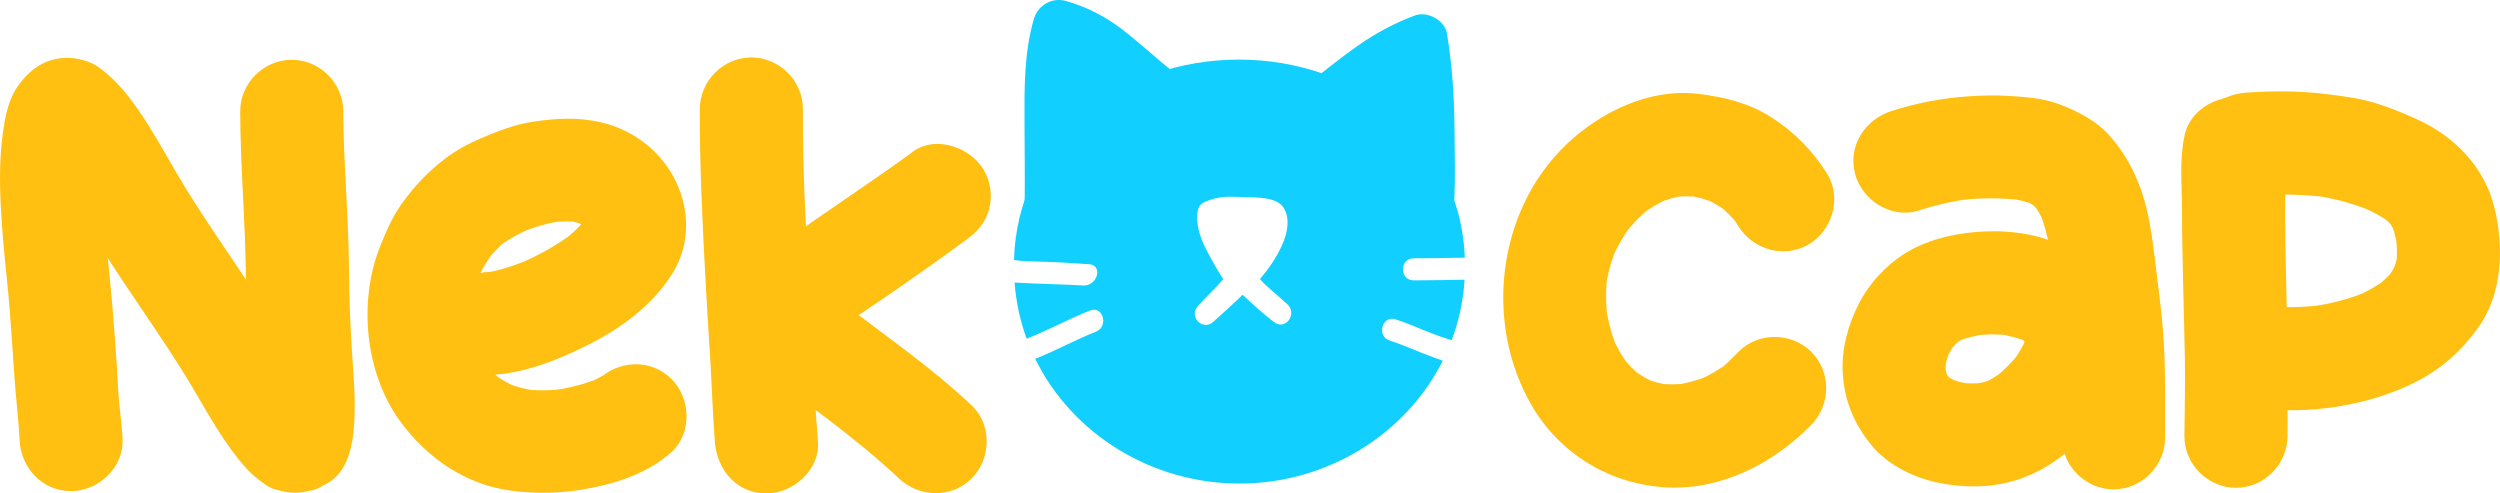 <?xml version="1.0" encoding="utf-8"?>
<!DOCTYPE svg PUBLIC "-//W3C//DTD SVG 1.1//EN" "http://www.w3.org/Graphics/SVG/1.1/DTD/svg11.dtd">
<svg version="1.1" id="Layer_1" xmlns="http://www.w3.org/2000/svg" xmlns:xlink="http://www.w3.org/1999/xlink" x="0px" y="0px"
	 viewBox="0 0 1551.964 306.33"
	 xml:space="preserve">
<g>
	<g>
		<path class="letter" fill="#FFC011" d="M76.104,272.875c-0.44-10.466-2.237-20.811-2.764-31.274c-0.588-11.671-1.399-23.331-2.257-34.985
			c-0.946-12.848-2.063-25.646-3.361-38.459c-2.687-26.519-5.851-54.074-2.504-80.664c-0.381,2.836-0.762,5.671-1.143,8.507
			c0.654-4.834,1.559-9.672,3.455-14.19c-1.076,2.548-2.151,5.096-3.226,7.644c0.671-1.492,1.439-2.895,2.434-4.197
			c-1.667,2.159-3.335,4.318-5.003,6.477c0.161-0.204,0.341-0.388,0.542-0.553c-2.159,1.668-4.317,3.336-6.477,5.004
			c0.184-0.151,0.384-0.276,0.599-0.378c-2.548,1.075-5.096,2.151-7.645,3.226c0.209-0.098,0.427-0.167,0.654-0.209
			c-2.836,0.381-5.671,0.762-8.507,1.143c0.373-0.047,0.703-0.048,1.077-0.014c-2.835-0.381-5.671-0.762-8.507-1.143
			c0.413,0.078,0.789,0.186,1.184,0.328c-2.548-1.075-5.096-2.15-7.644-3.226c0.962,0.417,1.813,0.966,2.655,1.589
			c-2.159-1.668-4.318-3.336-6.477-5.003c3.261,2.58,5.916,5.844,8.451,9.115c-1.668-2.159-3.336-4.317-5.004-6.477
			c9.877,12.962,17.859,27.313,25.911,41.443c13.964,24.508,30.189,47.272,45.783,70.72c7.468,11.229,14.864,22.554,21.717,34.171
			c6.244,10.585,12.257,21.312,19.14,31.503c4.178,6.186,8.715,12.222,13.694,17.782c3.516,3.927,7.519,7.019,11.848,10.096
			c2.828,2.01,6.449,3.356,9.902,3.913c5.671,1.524,11.342,1.524,17.014,0c3.182-0.335,6.144-1.469,8.886-3.398
			c17.886-7.571,19.48-30.946,19.654-47.538c0.124-11.834-0.896-23.648-1.681-35.446c-1.205-18.115-1.758-36.31-1.918-54.46
			c-0.28-31.631-3.406-63.179-3.466-94.815c-0.033-17.443-14.531-32-32-32c-17.419,0-32.033,14.556-32,32
			c0.064,34.231,3.246,68.38,3.507,102.615c0.137,17.948,1.124,35.976,2.381,53.879c0.941,13.396,2.129,27.171,0.475,40.552
			c0.381-2.836,0.762-5.672,1.143-8.507c-0.311,2.188-0.71,4.336-1.482,6.412c1.075-2.548,2.15-5.096,3.226-7.644
			c-0.085,0.197-0.17,0.395-0.255,0.592c3.827-3.826,7.653-7.653,11.48-11.479c-0.455,0.192-0.91,0.385-1.364,0.577
			c2.548-1.075,5.096-2.15,7.644-3.226c-0.414,0.058-0.828,0.115-1.242,0.173c5.671,0,11.342,0,17.014,0
			c-0.385-0.062-0.77-0.124-1.155-0.186c2.548,1.075,5.096,2.15,7.644,3.226c-0.811-0.284-1.541-0.709-2.19-1.274
			c2.159,1.668,4.318,3.336,6.477,5.004c-3.015-2.723-5.68-5.8-8.186-8.991c1.668,2.158,3.336,4.317,5.004,6.476
			c-7.411-9.696-13.534-20.319-19.671-30.845c-6.392-10.961-13.104-21.684-19.997-32.338
			c-16.647-25.733-34.587-50.384-50.064-76.887c-7.81-13.373-15.235-26.96-24.133-39.663c-7.145-10.2-13.94-18.316-23.874-25.679
			c-5.404-4.006-13.627-6.049-20.253-5.971c-13.437,0.158-23.02,7.393-30.437,17.941c-4.24,6.03-6.601,14.205-7.9,21.483
			c-1.696,9.5-2.597,19.134-2.832,28.774c-0.4,16.484,0.801,33.012,2.247,49.422c1.104,12.523,2.615,25.009,3.58,37.544
			c1.047,13.596,2.068,27.193,2.893,40.805c0.829,13.675,2.73,27.314,3.306,40.984c0.733,17.423,14.001,32,32,32
			C60.992,304.875,76.837,290.313,76.104,272.875L76.104,272.875z"/>
	</g>
</g>
<g>
	<g>
		<path class="letter" fill="#FFC011" d="M303.771,232.777c21.406-0.746,42.215-9.162,61.111-18.584c20.398-10.17,40.124-24.633,52.384-44.162
			c15.608-24.862,9.086-56.609-11.542-76.493c-9.217-8.885-21.351-15.298-33.877-17.895c-14.177-2.939-26.777-2.195-40.96-0.081
			c-11.53,1.719-22.21,5.963-32.863,10.527c-7.722,3.308-15.11,7.352-21.792,12.462c-10.632,8.13-18.427,16.389-26.366,27.263
			c-6.158,8.434-10.268,17.979-14.085,27.648c-13.439,34.039-9.088,78.403,12.676,108.137c16.267,22.223,39.63,38.729,67.355,42.753
			c17.641,2.559,33.814,1.984,51.408-1.473c17.532-3.446,36.331-10.108,49.684-22.307c12.881-11.767,11.912-33.343,0-45.254
			c-12.745-12.746-32.387-11.755-45.255,0c-0.427,0.416-0.881,0.801-1.362,1.153c2.159-1.668,4.318-3.336,6.477-5.004
			c-3.77,2.673-7.994,4.631-12.226,6.45c2.548-1.075,5.096-2.15,7.644-3.227c-9.355,3.885-19.403,6.301-29.413,7.741
			c2.835-0.381,5.671-0.762,8.507-1.143c-8.967,1.194-17.979,1.394-26.957,0.204c2.835,0.381,5.671,0.762,8.507,1.144
			c-6.531-0.948-12.873-2.61-18.984-5.11c2.548,1.076,5.096,2.151,7.644,3.227c-5.627-2.389-10.884-5.423-15.747-9.128
			c2.159,1.667,4.317,3.335,6.477,5.003c-4.646-3.636-8.787-7.783-12.44-12.414c1.668,2.158,3.336,4.317,5.004,6.477
			c-4.12-5.354-7.478-11.178-10.128-17.39c1.075,2.548,2.151,5.096,3.226,7.644c-2.849-6.886-4.766-14.059-5.821-21.434
			c0.381,2.836,0.762,5.672,1.143,8.507c-1.083-8.149-1.09-16.349-0.064-24.504c-0.381,2.835-0.762,5.671-1.143,8.507
			c1.13-8.323,3.319-16.408,6.564-24.156c-1.076,2.548-2.151,5.096-3.226,7.644c3.034-7.039,6.882-13.632,11.538-19.723
			c-1.668,2.159-3.336,4.317-5.004,6.477c3.883-4.968,8.18-9.556,13.146-13.454c-2.159,1.668-4.317,3.336-6.477,5.004
			c6.683-5.11,14.071-9.154,21.792-12.462c-2.548,1.075-5.096,2.15-7.644,3.226c8.784-3.666,17.93-6.318,27.369-7.608
			c-2.836,0.381-5.671,0.762-8.507,1.143c6.271-0.779,12.552-0.928,18.827-0.11c-2.835-0.381-5.671-0.762-8.507-1.143
			c4.248,0.632,8.344,1.699,12.304,3.369c-2.548-1.076-5.096-2.151-7.644-3.226c2.941,1.324,5.665,2.93,8.221,4.898
			c-2.159-1.668-4.317-3.336-6.476-5.004c2.311,1.882,4.347,3.97,6.181,6.319c-1.668-2.159-3.335-4.318-5.003-6.477
			c1.913,2.597,3.473,5.346,4.784,8.292c-1.075-2.548-2.151-5.096-3.226-7.644c0.988,2.384,1.809,4.745,2.211,7.299
			c-0.381-2.836-0.762-5.671-1.143-8.507c0.227,1.912,0.235,3.778,0.035,5.692c0.381-2.835,0.762-5.671,1.144-8.507
			c-0.352,2.52-1.038,4.9-2.001,7.252c1.075-2.548,2.15-5.096,3.226-7.644c-1.369,3.1-3.123,5.938-5.148,8.651
			c1.667-2.159,3.335-4.317,5.003-6.477c-4.116,5.305-9.036,9.838-14.312,13.968c2.159-1.668,4.317-3.336,6.477-5.004
			c-10.559,8.092-22.304,14.507-34.52,19.724c2.548-1.076,5.096-2.151,7.644-3.227c-9.415,3.948-19.23,7.389-29.368,8.874
			c2.835-0.381,5.671-0.762,8.507-1.143c-1.659,0.221-3.315,0.379-4.988,0.438c-17.428,0.607-32,14.097-32,32
			C271.771,217.761,286.329,233.384,303.771,232.777L303.771,232.777z"/>
	</g>
</g>
<g>
	<g>
		<path class="letter" fill="#FFC011" d="M434.437,67.662c-0.137,34.229,1.547,68.612,3.348,102.788c0.932,17.68,2.065,35.348,3.148,53.019
			c1.038,16.937,1.531,33.948,2.837,50.861c1.343,17.385,13.54,32,32,32c16.426,0,33.345-14.586,32-32
			c-2.617-33.882-4.039-67.977-5.88-101.916c-1.89-34.823-3.593-69.872-3.453-104.752c0.07-17.444-14.609-32-32-32
			C448.94,35.662,434.507,50.219,434.437,67.662L434.437,67.662z"/>
	</g>
</g>
<g>
	<g>
		<path class="letter" fill="#FFC011" d="M566.953,94.031c-25.588,18.731-52.207,35.952-77.925,54.47c-15.468,11.138-37.334,25.47-36.863,47.141
			c0.489,22.494,19.897,33.608,35.796,45.4c-2.159-1.668-4.317-3.336-6.477-5.004c12.486,9.673,25.415,18.705,37.917,28.348
			c-2.159-1.668-4.318-3.336-6.477-5.004c15.438,11.952,30.839,24.173,45.054,37.575c12.682,11.958,32.655,12.601,45.255,0
			c12.057-12.057,12.69-33.289,0-45.254c-24.42-23.025-51.945-42.11-78.555-62.4c2.159,1.668,4.318,3.336,6.477,5.003
			c-7.124-5.552-14.441-10.779-21.614-16.252c2.159,1.668,4.318,3.336,6.477,5.003c-2.822-2.197-5.641-4.465-7.877-7.278
			c1.668,2.159,3.336,4.317,5.003,6.477c-0.4-0.564-0.745-1.112-1.052-1.732c1.075,2.548,2.15,5.096,3.226,7.644
			c-0.148-0.329-0.247-0.673-0.296-1.031c0.381,2.836,0.762,5.672,1.143,8.507c-0.003-0.156-0.007-0.313-0.01-0.471
			c-0.381,2.836-0.762,5.671-1.143,8.507c0.03-0.146,0.059-0.292,0.089-0.438c-1.075,2.548-2.15,5.096-3.226,7.644
			c0.259-0.539,0.597-0.995,0.951-1.477c-1.668,2.158-3.336,4.317-5.004,6.477c3.637-4.621,8.401-8.332,13.012-11.924
			c-2.159,1.668-4.318,3.336-6.477,5.004c11.388-8.763,23.511-16.454,35.344-24.583c16.678-11.457,33.227-23.136,49.553-35.088
			c7.003-5.126,12.322-10.455,14.706-19.124c2.272-8.259,1.104-17.268-3.226-24.658C602.601,91.626,581.058,83.705,566.953,94.031
			L566.953,94.031z"/>
	</g>
</g>
<g>
	<g>
		<path class="letter" fill="#FFC011" d="M1134.287,107.94c-8.945-14.382-20.483-26.063-34.757-35.169c-13.866-8.846-29.273-12.593-45.338-14.522
			c-30.051-3.608-60.437,11.096-81.71,31.338c-43.234,41.139-51.354,111.296-21.508,162.336
			c17.72,30.303,49.041,48.932,83.945,50.66c34.052,1.686,66.305-15.154,89.519-38.886c12.191-12.462,12.431-32.824,0-45.254
			c-12.227-12.228-33.061-12.466-45.254,0c-3.909,3.995-7.742,7.895-12.153,11.352c2.159-1.668,4.317-3.336,6.477-5.004
			c-6.276,4.748-13.04,8.625-20.285,11.693c2.548-1.075,5.097-2.15,7.645-3.226c-6.887,2.784-13.973,4.749-21.326,5.815
			c2.836-0.381,5.672-0.762,8.507-1.143c-6.313,0.797-12.592,0.896-18.918,0.183c2.836,0.381,5.672,0.762,8.507,1.143
			c-5.805-0.782-11.373-2.232-16.795-4.456c2.548,1.076,5.096,2.151,7.645,3.227c-5.499-2.335-10.594-5.278-15.359-8.88
			c2.158,1.668,4.317,3.336,6.477,5.004c-4.929-3.88-9.268-8.299-13.123-13.244c1.668,2.159,3.336,4.317,5.004,6.477
			c-4.339-5.769-7.864-11.988-10.724-18.611c1.075,2.548,2.15,5.096,3.227,7.644c-3.516-8.479-5.835-17.302-7.112-26.388
			c0.381,2.836,0.762,5.672,1.143,8.507c-1.23-9.621-1.308-19.313-0.044-28.936c-0.381,2.835-0.762,5.671-1.143,8.507
			c1.277-8.67,3.662-17.03,7.057-25.106c-1.075,2.548-2.151,5.096-3.227,7.645c3.529-8.072,7.969-15.607,13.353-22.582
			c-1.668,2.159-3.336,4.318-5.004,6.477c4.826-6.064,10.243-11.51,16.353-16.282c-2.158,1.668-4.317,3.336-6.476,5.003
			c5.355-4.041,11.056-7.433,17.201-10.13c-2.548,1.075-5.097,2.15-7.645,3.226c5.966-2.484,12.113-4.245,18.519-5.13
			c-2.836,0.381-5.671,0.762-8.507,1.143c5.698-0.671,11.358-0.646,17.055,0.038c-2.836-0.381-5.671-0.762-8.507-1.143
			c6.255,0.875,12.268,2.515,18.107,4.921c-2.548-1.075-5.097-2.15-7.645-3.226c5.546,2.412,10.692,5.427,15.516,9.076
			c-2.159-1.668-4.318-3.336-6.477-5.003c4.978,3.927,9.363,8.378,13.244,13.391c-1.668-2.159-3.335-4.317-5.003-6.477
			c1.516,2.044,2.936,4.134,4.279,6.294c9.195,14.784,28.421,20.478,43.782,11.48
			C1137.536,143.094,1143.506,122.764,1134.287,107.94L1134.287,107.94z"/>
	</g>
</g>
<g>
	<g>
		<path class="letter" fill="#FFC011" d="M1314.413,185.568c-3.599-19.27-23.145-29.026-39.435-35.441c-12.915-5.085-27.531-6.941-41.309-6.519
			c-17.055,0.522-35.982,4.35-50.672,13.446c-12.259,7.592-22.758,18.991-29.25,31.857c-6.609,13.102-10.678,27.94-9.803,42.719
			c1.048,17.673,7.493,32.825,19.061,46.166c9.944,11.47,26.031,19.021,40.677,21.961c15.666,3.146,32.17,3.149,47.548-1.577
			c30.536-9.387,55.536-36.584,66.183-66.099c5.923-16.421-6.52-35.009-22.351-39.363c-17.806-4.898-33.451,5.957-39.364,22.35
			c-0.304,0.884-0.634,1.758-0.99,2.622c1.075-2.549,2.15-5.097,3.226-7.645c-2.399,5.599-5.587,10.689-9.286,15.518
			c1.668-2.159,3.336-4.317,5.004-6.477c-4.608,5.789-9.798,10.978-15.591,15.582c2.159-1.668,4.317-3.336,6.477-5.004
			c-4.504,3.448-9.25,6.521-14.478,8.756c2.548-1.075,5.096-2.15,7.644-3.226c-4.403,1.74-8.93,2.837-13.616,3.481
			c2.835-0.381,5.671-0.762,8.507-1.143c-5.453,0.631-10.871,0.622-16.324,0.004c2.835,0.382,5.671,0.763,8.507,1.144
			c-5.445-0.732-10.691-2.053-15.783-4.127c2.548,1.075,5.096,2.15,7.644,3.226c-3.643-1.595-7.024-3.513-10.199-5.911
			c2.159,1.668,4.317,3.335,6.477,5.003c-2.308-1.865-4.352-3.895-6.221-6.198c1.667,2.159,3.335,4.317,5.003,6.477
			c-1.931-2.544-3.525-5.219-4.849-8.126c1.075,2.549,2.15,5.097,3.227,7.645c-1.517-3.623-2.502-7.327-3.042-11.215
			c0.381,2.835,0.762,5.671,1.143,8.507c-0.439-3.935-0.409-7.821,0.035-11.754c-0.381,2.836-0.762,5.672-1.143,8.507
			c0.654-4.783,1.89-9.371,3.684-13.852c-1.075,2.548-2.15,5.096-3.227,7.644c1.896-4.453,4.264-8.59,7.171-12.462
			c-1.668,2.159-3.336,4.317-5.004,6.477c2.709-3.443,5.736-6.502,9.195-9.194c-2.158,1.668-4.317,3.336-6.477,5.004
			c2.856-2.104,5.854-3.858,9.104-5.279c-2.548,1.075-5.097,2.15-7.645,3.226c6.223-2.504,12.83-4.002,19.446-5.003
			c-2.835,0.381-5.671,0.762-8.507,1.143c7.683-1.009,15.32-1.114,23.018-0.201c-2.836-0.381-5.671-0.762-8.507-1.143
			c7.262,1.026,14.203,2.916,20.986,5.713c-2.548-1.075-5.096-2.15-7.644-3.226c3.653,1.58,7.172,3.365,10.346,5.786
			c-2.158-1.668-4.317-3.336-6.476-5.004c1.008,0.844,1.916,1.712,2.76,2.721c-1.668-2.158-3.336-4.317-5.004-6.477
			c0.501,0.703,0.9,1.372,1.258,2.156c-1.075-2.548-2.15-5.096-3.226-7.644c0.189,0.479,0.314,0.973,0.377,1.483
			c3.205,17.16,23.631,26.678,39.364,22.35c7.999-2.199,14.934-7.552,19.124-14.705
			C1315.808,202.336,1316.043,194.302,1314.413,185.568L1314.413,185.568z"/>
	</g>
</g>
<g>
	<g>
		<path class="letter" fill="#FFC011" d="M1191.062,130.682c10.11-3.279,20.996-5.787,31.522-7.284c-2.835,0.381-5.671,0.762-8.506,1.143
			c13.853-1.824,28.345-1.901,42.191-0.132c-2.836-0.381-5.671-0.762-8.507-1.143c5.492,0.776,10.802,1.97,15.941,4.088
			c-2.548-1.075-5.096-2.151-7.644-3.226c3.434,1.528,6.611,3.371,9.611,5.636c-2.158-1.668-4.317-3.335-6.476-5.003
			c2.772,2.221,5.228,4.687,7.458,7.452c-1.668-2.159-3.336-4.317-5.004-6.477c3.153,4.115,5.617,8.584,7.647,13.348
			c-1.075-2.548-2.151-5.096-3.227-7.645c4.896,12.036,6.934,24.943,8.668,37.749c-0.381-2.836-0.762-5.672-1.143-8.507
			c1.429,10.718,2.849,21.437,4.309,32.151c-0.381-2.836-0.762-5.672-1.143-8.507c3.768,29.018,3.306,58.241,3.292,87.437
			c-0.008,17.444,14.563,32,32,32c17.45,0,31.992-14.557,32-32c0.008-16.46,0.186-32.922-0.321-49.377
			c-0.576-18.722-2.872-37.103-5.382-55.649c0.381,2.835,0.762,5.671,1.144,8.507c-2.551-19.146-3.889-39.044-10.378-57.388
			c-4.428-12.517-10.119-22.603-18.696-32.694c-8.462-9.956-20.206-15.947-32.165-20.496c-9.832-3.74-21.054-4.497-31.446-5.134
			c-8.233-0.504-16.522-0.299-24.748,0.251c-16.048,1.075-32.703,4.219-48.014,9.185c-16.577,5.377-27.134,21.974-22.351,39.364
			C1156.166,124.571,1174.468,136.064,1191.062,130.682L1191.062,130.682z"/>
	</g>
</g>
<g>
	<g>
		<path class="letter" fill="#FFC011" d="M1356.198,83.819c-3.4,15.382-1.66,31.14-1.636,46.739c0.023,15.241,0.36,30.469,0.701,45.705
			c0.356,15.9,0.825,31.798,1.097,47.7c0.266,15.641-0.233,31.229-0.305,46.862c-0.079,17.444,14.616,32,32,32
			c17.504,0,31.921-14.558,32-32c0.138-30.232,0.024-60.353-0.699-90.588c-0.352-14.674-0.71-29.345-0.777-44.024
			c-0.033-7.18,0.129-14.375-0.136-21.55c-0.239-6.49-0.766-12.945,0.044-19.418c-0.381,2.836-0.763,5.671-1.144,8.507
			c0.142-0.983,0.331-1.956,0.569-2.92c3.762-17.017-4.903-34.564-22.351-39.364C1379.406,57.024,1359.963,66.785,1356.198,83.819
			L1356.198,83.819z"/>
	</g>
</g>
<g>
	<g>
		<path class="letter" fill="#FFC011" d="M1394.286,121.535c16.832-1.245,33.775-1.147,50.536,0.955c-2.836-0.381-5.672-0.762-8.507-1.143
			c12.984,1.749,25.213,5.181,37.277,10.268c-2.548-1.075-5.096-2.15-7.644-3.226c6.757,2.92,13.291,6.282,19.137,10.792
			c-2.159-1.668-4.317-3.336-6.477-5.003c3.124,2.505,5.923,5.278,8.374,8.448c-1.667-2.159-3.335-4.317-5.003-6.477
			c2.172,2.946,3.943,6.076,5.398,9.433c-1.075-2.548-2.15-5.096-3.226-7.644c2.139,5.236,3.4,10.684,4.193,16.274
			c-0.381-2.836-0.762-5.671-1.143-8.507c0.793,6.202,1.12,12.375,0.397,18.6c0.381-2.836,0.763-5.672,1.144-8.507
			c-0.651,4.742-1.854,9.296-3.688,13.72c1.076-2.548,2.151-5.096,3.227-7.644c-1.836,4.18-4.148,8.036-6.932,11.653
			c1.668-2.159,3.336-4.318,5.004-6.477c-3.313,4.14-7.099,7.769-11.281,11.021c2.158-1.668,4.317-3.336,6.477-5.004
			c-6.189,4.668-12.963,8.357-20.093,11.376c2.548-1.075,5.096-2.15,7.645-3.227c-11.291,4.646-23.166,7.555-35.248,9.208
			c2.836-0.381,5.671-0.762,8.507-1.144c-9.146,1.188-18.358,1.658-27.576,1.254c-17.438-0.766-32,15.136-32,32
			c0,18.022,14.579,31.235,32,32c20.59,0.904,42.063-1.871,61.713-8.074c11.089-3.501,22.185-8.193,32.043-14.415
			c11.99-7.566,20.974-16.589,29.327-27.881c15.851-21.427,16.791-51.297,10.387-76.192c-6.378-24.792-24.766-43.395-47.628-53.806
			c-8.394-3.822-17.086-7.427-25.917-10.151c-9.691-2.99-19.863-4.269-29.889-5.526c-16.761-2.102-33.704-2.2-50.536-0.955
			c-17.389,1.286-32,13.583-32,32C1362.286,106.003,1376.868,122.823,1394.286,121.535L1394.286,121.535z"/>
	</g>
</g>
<g class="cat-wrapper">
	<path class="cat" fill="#11CFFF" d="M877.547,160.358c10.604-0.018,21.209-0.231,31.813-0.415C906.48,85.775,842.169,36.997,769.049,36.997
		c-73.597,0-137.508,49.416-139.57,124.402c5.358,0.835,10.935,0.893,16.077,1.021c10.234,0.254,20.378,0.902,30.614,1.604
		c8.693,0.596,5.069,13.684-3.637,13.194c-13.872-0.78-27.557-0.944-42.713-1.814c0.931,12.211,3.516,23.868,7.508,34.814
		c13.358-5.126,25.989-12.205,39.31-17.459c8.218-3.242,11.747,9.995,3.638,13.193c-12.784,5.044-24.877,11.735-37.617,16.797
		c22.771,46.601,72.222,77.438,126.792,77.438c54.107,0,103.185-30.321,126.206-76.264c-2.042-0.693-3.977-1.429-5.688-2.043
		c-9.137-3.29-17.994-7.484-27.24-10.455c-8.365-2.688-4.787-15.901,3.637-13.194c7.767,2.495,15.218,5.986,22.855,8.844
		c3.947,1.477,7.927,2.95,11.988,4.09c4.392-11.748,7.157-24.326,7.988-37.536c-10.551,0.185-21.099,0.396-31.65,0.413
		C868.723,174.056,868.723,160.373,877.547,160.358z M790.993,200.017c-7.638-5.809-13.282-11.156-19.611-17.027
		c-5.421,5.391-12.479,11.613-18.139,16.758c-6.571,5.971-15.449-3.043-9.674-9.678c5.051-5.803,10.863-10.922,15.795-16.766
		c-6.901-10.641-11.869-21.072-11.869-21.072s-3.765-7.496-4.281-15.375c-0.414-6.319,1.063-9.96,4.311-11.364
		c10.125-4.375,16.748-3.323,24.5-3.125c7.932,0.202,20.831-0.251,25,6.875c7.518,12.857-5.174,32.688-14.88,43.998
		c4.404,5.131,11.237,10.162,17.062,15.678C805.598,194.976,797.949,205.306,790.993,200.017z"/>
	<g>
		<g>
			<path class="cat" fill="#11CFFF" d="M668.103,124.78c0.174-15.317-0.03-30.642-0.098-45.959c-0.037-8.215-0.051-16.431,0.182-24.645
				c0.178-6.284,0.591-12.558,1.276-18.807c0.241-1.992,0.272-2.257,0.093-0.795c0.237-1.653,0.537-3.295,0.839-4.938
				c0.583-3.169,1.377-6.292,2.281-9.383c-6.561,3.725-13.121,7.45-19.682,11.175c2.788,0.773,5.512,1.668,8.218,2.692
				c-1.186-0.535-0.894-0.402,0.876,0.398c1.536,0.696,3.028,1.483,4.519,2.268c2.449,1.29,4.799,2.758,7.121,4.261
				c0.911,0.6,1.811,1.215,2.701,1.844c-0.008-0.006,4.211,3.192,1.906,1.373c9.548,7.535,18.37,15.942,27.976,23.413
				c0-7.542,0-15.085,0-22.627c-0.37,0.503-0.775,0.975-1.218,1.415c-2.35,2.531,3.043-2.008-0.031,0.098
				c-1.999,1.37-4.229,2.411-6.42,3.425c-3.957,1.832,3.093-1.228-1.025,0.431c-1.232,0.497-2.476,0.968-3.717,1.444
				c-2.367,0.908-4.737,1.805-7.086,2.758c-12.598,5.11-22.663,14.245-34.904,20.082c8.025,4.605,16.05,9.21,24.076,13.815
				c-0.024,0.294,0.607-5.674,0.224-2.928c0.318-2.282,0.769-4.544,1.226-6.801c0.885-4.366,2.035-8.678,3.146-12.99
				c2.517-9.768,4.501-19.545,5.325-29.62c-10.476,1.418-20.952,2.835-31.429,4.253c3.194,8.423,7.967,13.965,15.192,19.183
				c2.126,1.536,4.474,2.781,6.756,4.063c1.172,0.659,2.338,1.326,3.498,2.007c0.607,0.356,5.175,3.621,2.272,1.306
				c1.079-8.376,2.159-16.752,3.238-25.129c-1.115,0.821-2.219,1.526-3.438,2.184c3.333-1.8-1.39,0.271-2.342,0.519
				c-4.04,1.05-8.104,1.833-12.086,3.116c-8.293,2.674-13.563,10.999-11.175,19.682c2.236,8.131,11.38,13.851,19.682,11.175
				c8.623-2.78,17.99-3.512,25.51-9.045c3.499-2.574,6.158-5.22,7.353-9.562c1.382-5.024,0.206-12.123-4.115-15.567
				c-4.66-3.715-9.409-6.701-14.569-9.629c-0.852-0.483-6.287-4.187-3.219-1.774c-0.982-0.772-1.834-1.677-2.675-2.595
				c2.878,3.142-0.473-2.257,0.975,1.559c-2.56-6.75-7.8-11.747-15.429-11.747c-9.259,0-15.29,7.311-16,16
				c0.024-0.294-0.607,5.674-0.224,2.928c-0.318,2.282-0.769,4.544-1.226,6.801c-0.885,4.366-2.035,8.678-3.146,12.99
				c-2.517,9.768-4.501,19.545-5.325,29.62c-0.448,5.49,3.364,11.144,7.924,13.815c5.255,3.079,10.868,2.52,16.151,0
				c6.36-3.033,12.234-6.844,18.052-10.798c2.667-1.813,5.271-3.826,8.088-5.399c0.912-0.509,1.873-0.934,2.822-1.367
				c-3.962,1.81-0.173,0.091,0.564-0.2c10.528-4.166,23.975-7.603,31.351-16.894c4.872-6.135,7.431-16.848,0-22.627
				c-11.101-8.635-21.297-18.354-32.467-26.904c-10.445-7.997-22.271-14.051-34.97-17.576c-8.502-2.36-17.24,2.826-19.682,11.175
				C635.584,33.07,635.909,55.91,636,77.928c0.065,15.615,0.279,31.237,0.102,46.852c-0.099,8.723,7.353,16,16,16
				C660.899,140.78,668.003,133.5,668.103,124.78L668.103,124.78z"/>
		</g>
	</g>
	<g>
		<g>
			<path class="cat" fill="#11CFFF" d="M902.872,122.996c0.607-13.612,0.151-27.279,0.087-40.898c-0.098-20.545-1.354-41.073-4.718-61.361
				c-1.348-8.13-12.096-13.944-19.683-11.175c-12.657,4.621-24.274,10.891-35.317,18.576c-10.844,7.546-21.285,16.215-30.813,23.403
				c-8.753,6.602-10.3,16.511-3.238,25.129c7.375,9.002,20.46,12.547,30.916,16.437c1.188,0.442,2.372,0.901,3.553,1.365
				c-3.82-1.501-0.373-0.143,0.363,0.201c2.753,1.29,5.231,3.186,7.757,4.861c6.5,4.31,13.04,8.515,20.134,11.793
				c5.331,2.464,10.851,3.105,16.15,0c4.552-2.666,8.387-8.331,7.925-13.815c-0.803-9.527-2.629-18.782-5.05-28.013
				c-2.176-8.296-4.642-17.849-5.188-24.325c-0.606-7.179-4.445-13.42-11.746-15.429c-9.064-2.493-16.521,3.056-19.683,11.175
				c0.827-1.848,0.821-1.997-0.017-0.446c1.805-3.079,0.192-0.368-0.63,0.426c-2.899,2.798,2.716-1.807-0.703,0.484
				c-1.063,0.713-2.188,1.34-3.298,1.976c-5.483,3.141-10.567,6.109-15.594,10c-5.118,3.96-6.423,14.263-2.502,19.389
				c8.991,11.754,22.565,16.566,37.114,16.818c8.723,0.151,16-7.393,16-16c0-8.836-7.281-15.849-16-16
				c-0.821-0.014-6.162-0.54-2.068,0.048c-1.81-0.26-3.583-0.714-5.343-1.201c-0.875-0.258-1.739-0.548-2.592-0.872
				c1.751,0.759,1.821,0.743,0.212-0.047c-1.525-0.985-1.475-0.849,0.152,0.408c-1.254-1.263-1.202-1.031,0.155,0.696
				c-0.834,6.463-1.668,12.926-2.502,19.389c-2.985,2.311,0.601-0.194,1.074-0.491c1.12-0.703,2.284-1.336,3.438-1.979
				c2.652-1.477,5.331-2.885,7.903-4.502c7.728-4.858,12.759-11.123,16.056-19.588c-10.477-1.418-20.952-2.835-31.429-4.253
				c0.805,9.527,2.632,18.781,5.053,28.013c2.176,8.296,4.64,17.849,5.186,24.325c8.025-4.605,16.051-9.21,24.075-13.815
				c-12.185-5.631-22.339-14.581-34.782-19.629c-4.895-1.986-9.896-3.692-14.799-5.657c3.483,1.396-0.496-0.273-1.012-0.516
				c-1.116-0.526-2.193-1.124-3.267-1.731c-0.823-0.466-3.804-2.795-0.387-0.028c-0.757-0.613-1.386-1.343-2-2.092
				c-1.079,8.376-2.158,16.752-3.238,25.129c18.326-13.824,37.681-31.156,58.488-38.752c-6.562-3.725-13.122-7.45-19.683-11.175
				c0.338,2.035,0.649,4.072,0.941,6.113c-0.424-2.966,0.365,3.279,0.428,3.842c0.566,5.077,0.97,10.171,1.315,15.267
				c0.624,9.2,0.86,18.414,0.891,27.632c0.045,13.622,0.521,27.285-0.087,40.898c-0.39,8.719,7.572,16,16,16
				C895.888,138.996,902.483,131.706,902.872,122.996L902.872,122.996z"/>
		</g>
	</g>
</g>
</svg>
